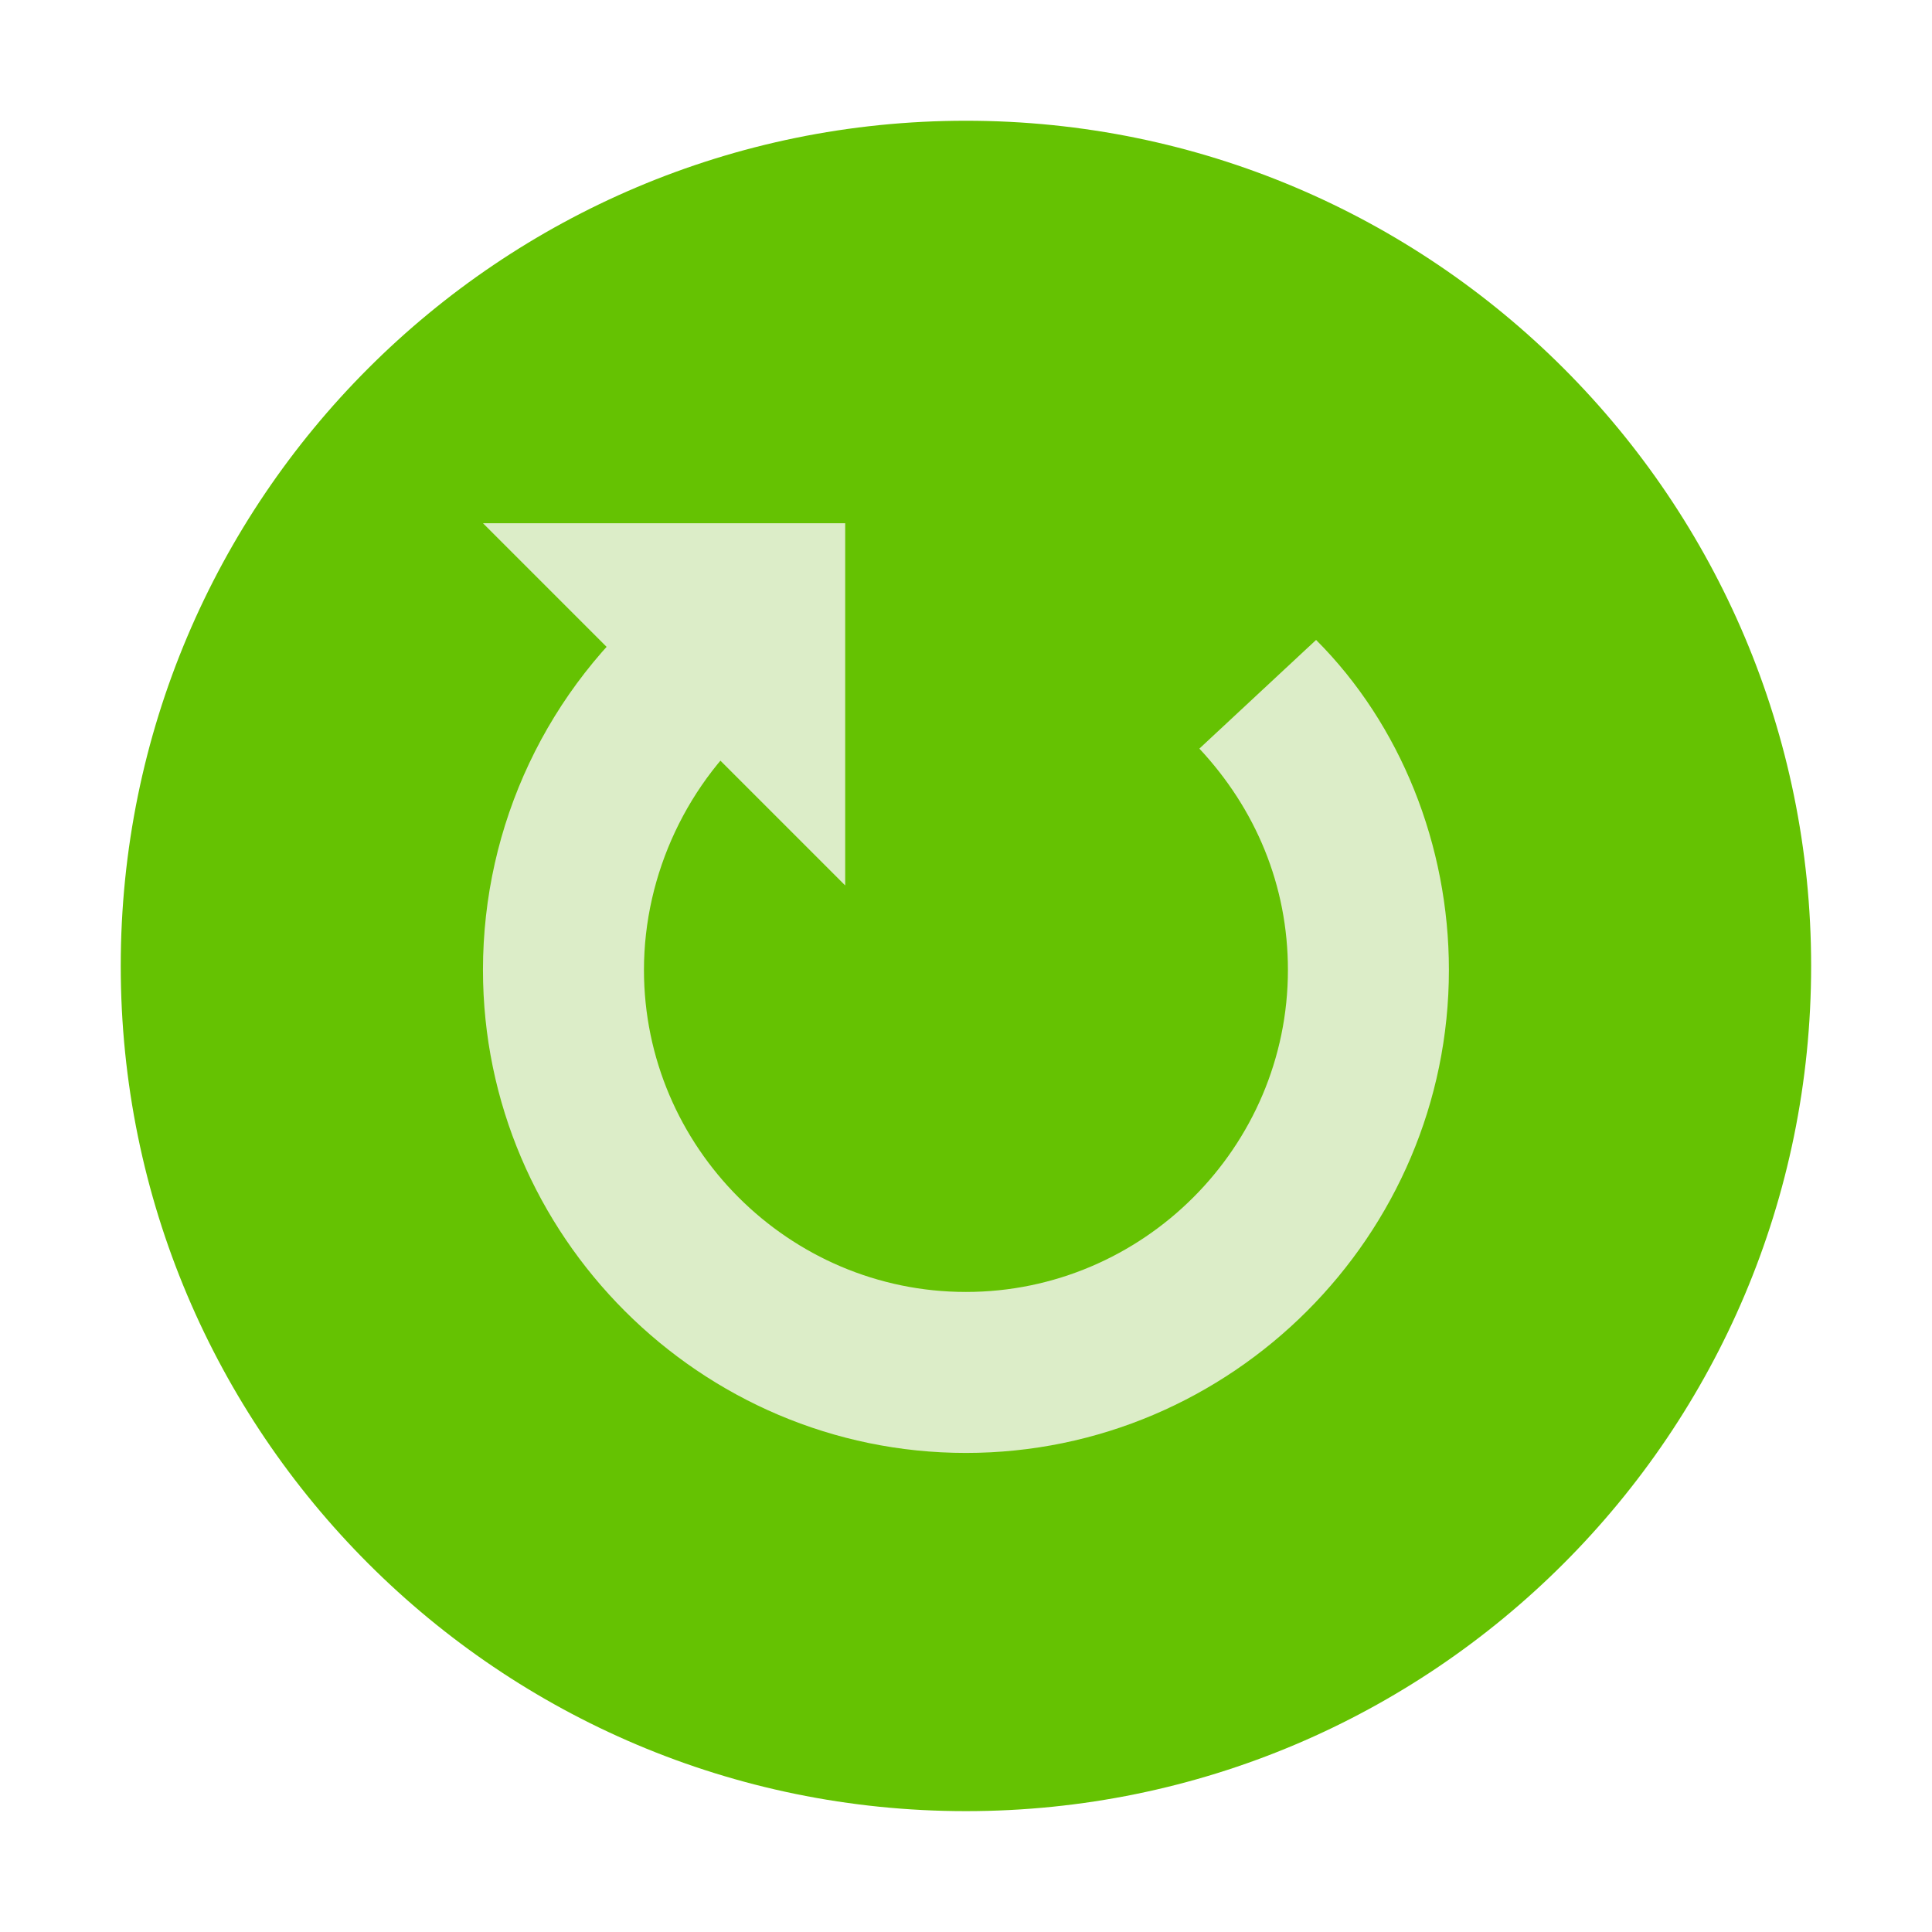<svg xmlns="http://www.w3.org/2000/svg" xmlns:xlink="http://www.w3.org/1999/xlink" viewBox="0,0,256,256" width="48px" height="48px"><g fill="none" fill-rule="nonzero" stroke="none" stroke-width="1" stroke-linecap="butt" stroke-linejoin="miter" stroke-miterlimit="10" stroke-dasharray="" stroke-dashoffset="0" font-family="none" font-weight="none" font-size="none" text-anchor="none" style="mix-blend-mode: normal"><g transform="scale(5.333,5.333)"><path d="M24,3c-11.598,0 -21,9.402 -21,21c0,11.598 9.402,21 21,21c11.598,0 21,-9.402 21,-21c0,-11.598 -9.402,-21 -21,-21z" fill="#65c202"></path><path d="M24,36.1c-6.6,0 -12,-5.4 -12,-12c0,-3.6 1.6,-7 4.4,-9.3l2.5,3.1c-1.8,1.5 -2.9,3.8 -2.9,6.2c0,4.4 3.6,8 8,8c4.4,0 8,-3.6 8,-8c0,-2.1 -0.8,-4 -2.2,-5.5l2.9,-2.7c2.1,2.1 3.3,5.1 3.3,8.2c0,6.6 -5.4,12 -12,12z" fill="#dcedc8"></path><path d="M12,13h9v9z" fill="#dcedc8"></path></g></g></svg>